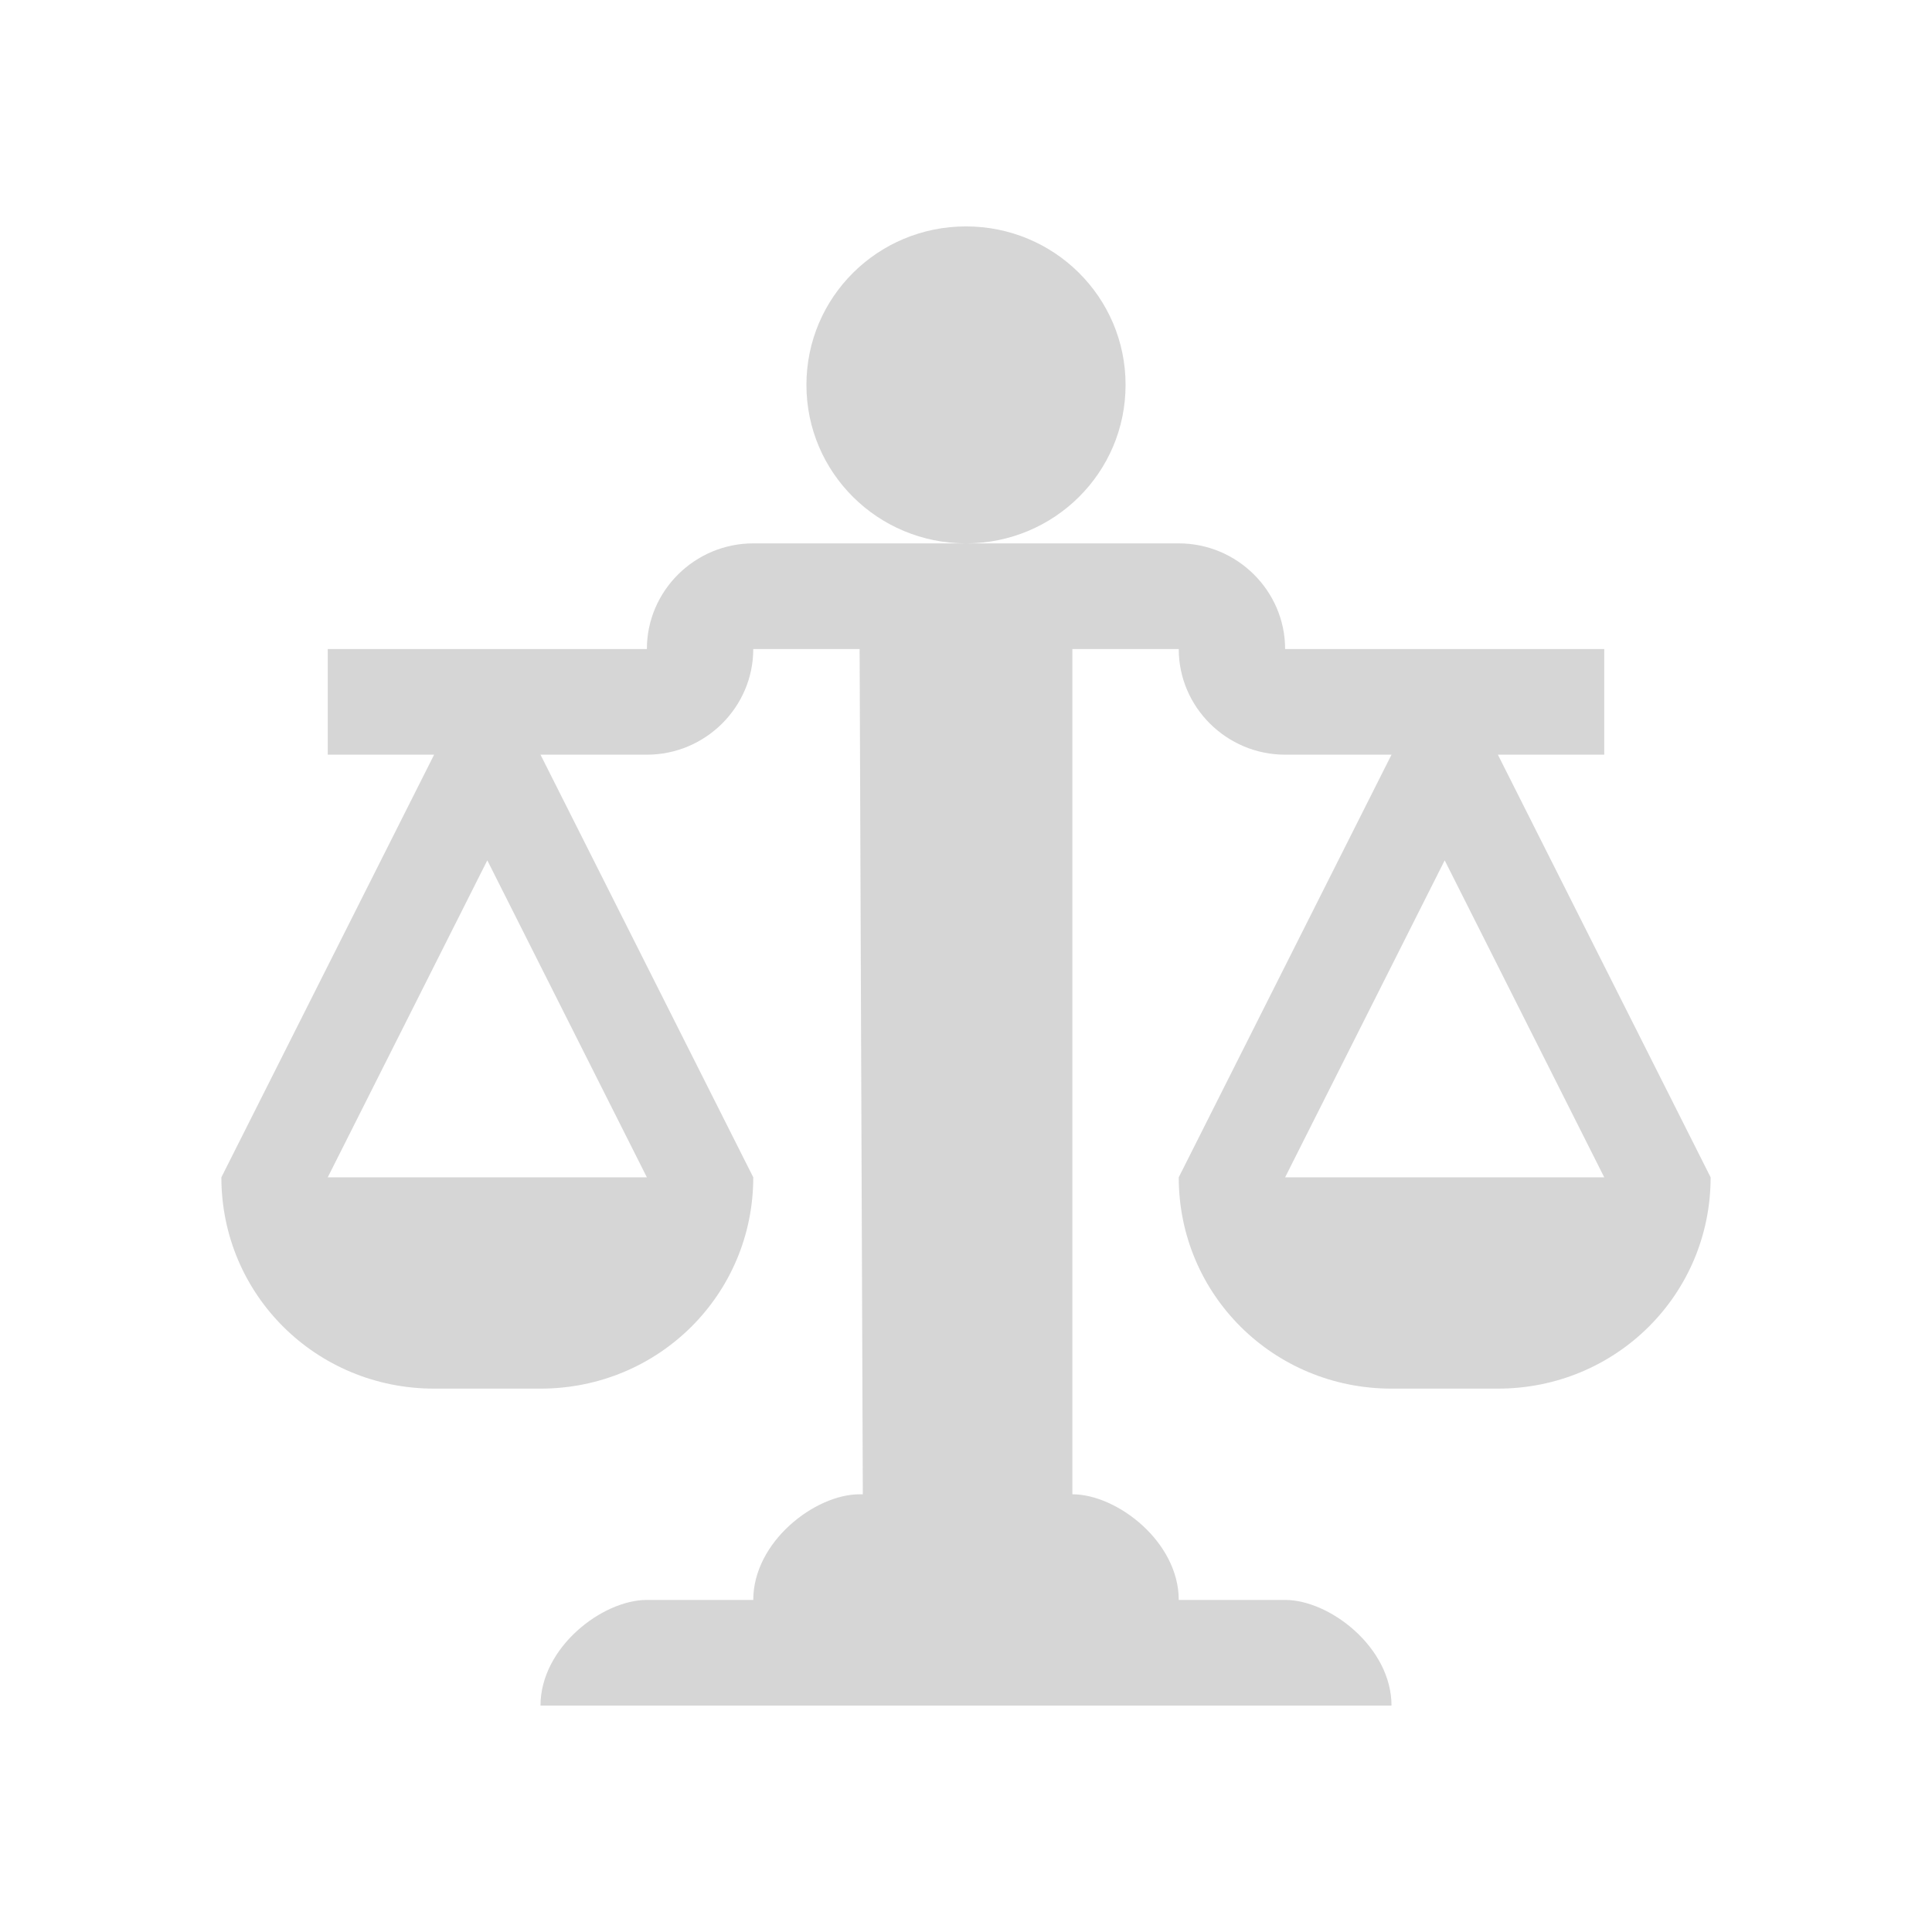 <svg width="96" height="96" viewBox="0 0 96 96" fill="none" xmlns="http://www.w3.org/2000/svg">
<path fill-rule="evenodd" clip-rule="evenodd" d="M48 27C43.613 27 40.071 23.483 40.071 19.125C40.071 14.768 43.613 11.25 48 11.25C52.387 11.25 55.929 14.768 55.929 19.125C55.929 23.483 52.387 27 48 27ZM85 58.5C85 64.328 80.296 69 74.429 69H69.143C63.276 69 58.571 64.328 58.571 58.5L69.143 37.5H63.857C60.95 37.5 58.571 35.138 58.571 32.25H53.286V74.25C55.506 74.25 58.571 76.612 58.571 79.5H63.857C66.077 79.5 69.143 81.862 69.143 84.75H26.857C26.857 81.862 29.923 79.5 32.143 79.5H37.429C37.429 76.612 40.494 74.25 42.714 74.25H42.873L42.714 32.25H37.429C37.429 35.138 35.05 37.5 32.143 37.5H26.857L37.429 58.5C37.429 64.328 32.724 69 26.857 69H21.571C15.704 69 11 64.328 11 58.5L21.571 37.5H16.286V32.25H32.143C32.143 29.363 34.521 27 37.429 27H58.571C61.479 27 63.857 29.363 63.857 32.25H79.714V37.5H74.429L85 58.5ZM24.214 42.75L16.286 58.5H32.143L24.214 42.75ZM79.714 58.5L71.786 42.75L63.857 58.5H79.714Z" fill="#333333" fill-opacity="0.2"/>
</svg>
